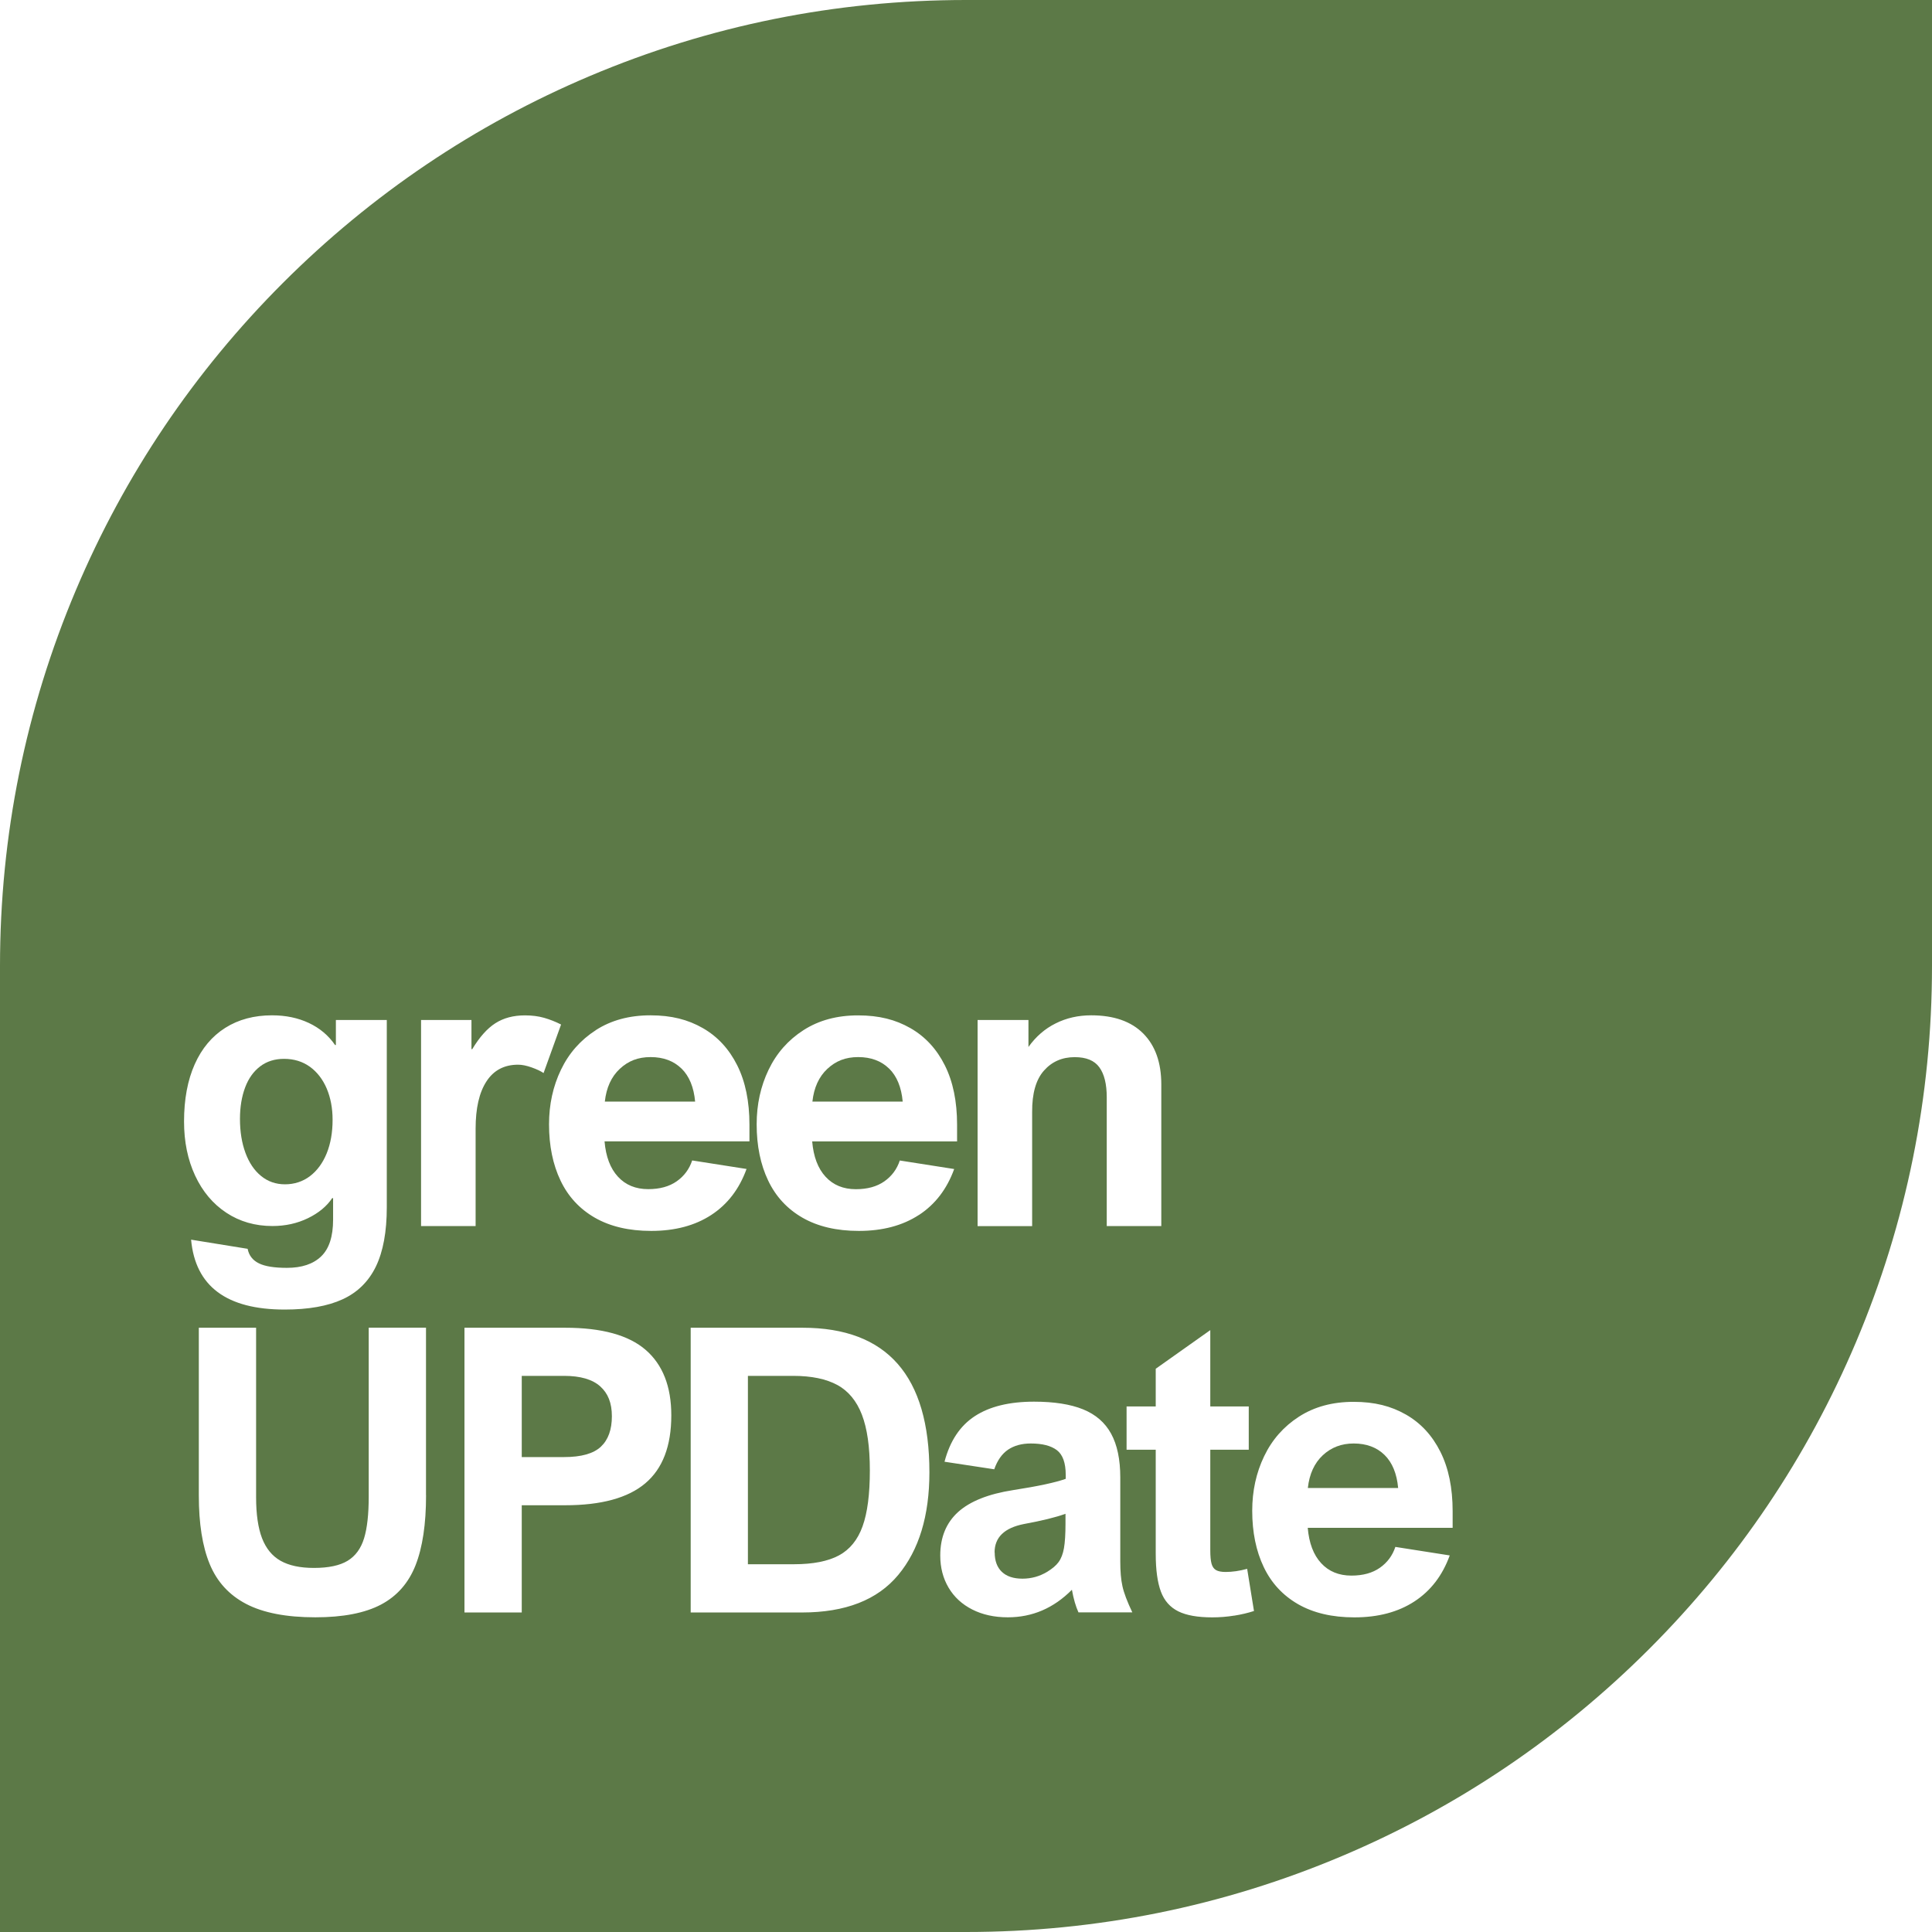 <?xml version="1.0" encoding="UTF-8"?>
<svg id="Layer_1" data-name="Layer 1" xmlns="http://www.w3.org/2000/svg" viewBox="0 0 340 340">
  <defs>
    <style>
      .cls-1 {
        fill: #5c7947;
      }
    </style>
  </defs>
  <path class="cls-1" d="m54.52,187.72c-1.29-.92-2.8-1.38-4.53-1.38-1.64,0-3.04.44-4.2,1.32-1.16.88-2.05,2.11-2.65,3.71-.6,1.6-.91,3.44-.91,5.54,0,2.23.32,4.22.96,5.96.64,1.74,1.55,3.1,2.75,4.08,1.2.98,2.6,1.47,4.22,1.47s3.13-.48,4.39-1.44c1.26-.96,2.24-2.29,2.94-4,.69-1.71,1.04-3.68,1.04-5.91,0-2.05-.35-3.89-1.04-5.52-.7-1.63-1.69-2.9-2.97-3.83Z"/>
  <path class="cls-1" d="m175.05,273.2c0,1.48.42,2.62,1.26,3.42.84.8,2.05,1.2,3.62,1.2s3.02-.4,4.34-1.2c.91-.55,1.59-1.12,2.03-1.73.44-.6.76-1.42.94-2.44.18-1.03.27-2.46.27-4.31v-1.74c-1.69.62-4.14,1.22-7.35,1.81-3.42.68-5.13,2.35-5.13,4.99Z"/>
  <path class="cls-1" d="m99.27,242.13h-7.45v14.29h7.45c3.03,0,5.19-.61,6.48-1.83,1.29-1.22,1.93-3,1.93-5.35s-.68-4.03-2.05-5.26-3.49-1.85-6.36-1.85Z"/>
  <path class="cls-1" d="m156.46,188.05c-1.37-1.34-3.18-2.02-5.43-2.02s-3.95.69-5.43,2.07c-1.48,1.38-2.36,3.3-2.63,5.76h15.89c-.23-2.53-1.03-4.47-2.39-5.81Z"/>
  <path class="cls-1" d="m119.93,188.05c-1.37-1.34-3.18-2.02-5.43-2.02s-3.95.69-5.43,2.07c-1.48,1.38-2.36,3.3-2.63,5.76h15.89c-.23-2.53-1.03-4.47-2.39-5.81Z"/>
  <path class="cls-1" d="m320,0h-150c-22.94,0-45.21,4.5-66.18,13.37-20.25,8.56-38.42,20.82-54.03,36.42-15.61,15.61-27.86,33.78-36.42,54.03C4.5,124.79,0,147.06,0,170v170h170c22.94,0,45.21-4.5,66.18-13.37,20.25-8.56,38.42-20.82,54.03-36.42,15.61-15.61,27.86-33.78,36.42-54.03,8.87-20.97,13.37-43.24,13.37-66.18V0h-20Zm-147.97,179.5h8.96v4.75c1.3-1.82,2.89-3.21,4.79-4.15,1.89-.95,3.98-1.42,6.25-1.42,3.99,0,7.04,1.07,9.16,3.2s3.18,5.12,3.18,8.97v24.92h-9.6v-22.66c0-2.32-.43-4.08-1.3-5.28-.87-1.2-2.31-1.79-4.34-1.79-2.21,0-4.02.79-5.42,2.38-1.4,1.58-2.09,4.01-2.07,7.26v20.1h-9.6v-36.26Zm-67.17,1.78c2.69-1.73,5.89-2.6,9.6-2.6s6.6.75,9.21,2.24,4.63,3.68,6.07,6.56,2.15,6.36,2.15,10.44v2.94h-25.5c.23,2.69,1.01,4.76,2.36,6.22,1.34,1.46,3.12,2.19,5.33,2.19,2.03,0,3.7-.46,5.01-1.38,1.31-.92,2.22-2.15,2.72-3.67l9.57,1.5c-1.28,3.53-3.35,6.23-6.22,8.1-2.87,1.87-6.39,2.8-10.56,2.8-3.92,0-7.22-.78-9.91-2.32-2.69-1.55-4.71-3.73-6.05-6.55-1.34-2.81-2.02-6.11-2.02-9.89,0-3.49.7-6.69,2.1-9.6,1.4-2.92,3.45-5.24,6.14-6.97Zm-30.78-1.78h8.89v5.13h.14c1.28-2.12,2.63-3.64,4.07-4.56,1.44-.92,3.17-1.38,5.2-1.38,1.23,0,2.35.14,3.37.43,1.01.29,2.01.68,2.99,1.18l-3.08,8.54c-.5-.34-1.2-.67-2.1-.99-.9-.32-1.69-.48-2.38-.48-2.44,0-4.3.98-5.57,2.94-1.28,1.96-1.91,4.74-1.91,8.34v17.12h-9.6v-36.26Zm-15.61,31.34c-.96,1.44-2.38,2.62-4.27,3.54-1.89.92-3.98,1.38-6.25,1.38-3.05,0-5.76-.78-8.12-2.34-2.36-1.56-4.19-3.74-5.49-6.53s-1.95-5.96-1.95-9.52c0-3.92.63-7.28,1.88-10.08,1.25-2.8,3.05-4.94,5.38-6.41,2.33-1.47,5.08-2.2,8.22-2.2,2.42,0,4.58.45,6.49,1.35s3.45,2.19,4.61,3.88h.14v-4.41h8.96v32.95c0,4.31-.64,7.78-1.91,10.42-1.28,2.64-3.23,4.57-5.86,5.78-2.63,1.21-6.03,1.81-10.2,1.81-10.23,0-15.72-4.1-16.47-12.3l9.95,1.61c.23,1.16.88,2.01,1.97,2.55,1.08.54,2.73.8,4.94.8,2.62,0,4.63-.67,6.03-2.02,1.4-1.34,2.1-3.5,2.1-6.46v-3.79h-.14Zm16.51,52.28c0,5.1-.62,9.22-1.85,12.34-1.23,3.12-3.26,5.43-6.08,6.92-2.83,1.49-6.68,2.24-11.55,2.24-5.13,0-9.19-.79-12.19-2.36s-5.13-3.91-6.41-7.02c-1.28-3.11-1.91-7.13-1.91-12.05v-29.53h10.08v29.84c0,2.99.35,5.38,1.04,7.19.7,1.81,1.78,3.14,3.26,3.98,1.48.84,3.44,1.26,5.88,1.26,2.57,0,4.55-.42,5.93-1.26,1.38-.84,2.34-2.16,2.89-3.95s.82-4.24.82-7.37v-29.7h10.08v29.46Zm38.58-2.08c-3.05,2.58-7.76,3.86-14.12,3.86h-7.62v18.87h-10.08v-50.11h17.71c6.45,0,11.18,1.3,14.18,3.9s4.51,6.44,4.51,11.52c0,5.4-1.53,9.39-4.58,11.96Zm44.51,16.13c-3.66,4.4-9.3,6.6-16.94,6.6h-19.58v-50.11h19.69c14.88,0,22.32,8.48,22.32,25.43,0,7.66-1.83,13.68-5.49,18.08Zm3.63-63.35c-2.87,1.87-6.39,2.8-10.56,2.8-3.92,0-7.22-.78-9.91-2.32-2.69-1.55-4.71-3.73-6.05-6.55-1.34-2.81-2.02-6.11-2.02-9.89,0-3.49.7-6.69,2.1-9.6,1.4-2.92,3.45-5.24,6.14-6.97,2.69-1.73,5.89-2.6,9.6-2.6s6.6.75,9.21,2.24,4.63,3.68,6.07,6.56,2.15,6.36,2.15,10.44v2.94h-25.5c.23,2.69,1.01,4.76,2.36,6.22,1.34,1.46,3.12,2.19,5.33,2.19,2.03,0,3.7-.46,5.01-1.38,1.31-.92,2.22-2.15,2.72-3.67l9.57,1.5c-1.28,3.53-3.35,6.23-6.22,8.1Zm28.1,69.95c-.48-1.05-.87-2.38-1.16-4-3.21,3.24-6.97,4.85-11.28,4.85-2.37,0-4.46-.46-6.25-1.37-1.8-.91-3.19-2.19-4.17-3.84-.98-1.65-1.47-3.54-1.47-5.66,0-3.21,1.05-5.76,3.14-7.66,2.1-1.89,5.33-3.18,9.71-3.86s7.45-1.34,9.23-1.98v-.68c0-2.12-.52-3.57-1.55-4.36-1.04-.79-2.57-1.18-4.6-1.18-1.6,0-2.93.37-4,1.09-1.07.73-1.88,1.88-2.43,3.45l-8.75-1.33c.96-3.65,2.73-6.32,5.33-8.02,2.6-1.7,6.07-2.55,10.42-2.55,3.53,0,6.41.45,8.63,1.35,2.22.9,3.87,2.33,4.94,4.29,1.07,1.96,1.61,4.52,1.61,7.69v14.8c0,1.73.12,3.18.38,4.34.25,1.16.83,2.7,1.74,4.61h-9.47Zm27.4.55c-1.28.21-2.56.31-3.86.31-2.55,0-4.55-.35-5.98-1.06s-2.46-1.86-3.06-3.47c-.6-1.61-.91-3.82-.91-6.65v-18.32h-5.13v-7.62h5.13v-6.63l9.6-6.8v13.43h6.77v7.62h-6.77v17.67c0,1.05.07,1.84.22,2.38s.41.91.79,1.13c.38.22.94.33,1.69.33,1.18,0,2.45-.18,3.79-.55l1.2,7.42c-1.05.34-2.21.62-3.49.82Zm38.44-15.45h-25.5c.23,2.69,1.01,4.76,2.36,6.22,1.34,1.46,3.12,2.19,5.33,2.19,2.03,0,3.7-.46,5.01-1.38,1.31-.92,2.22-2.15,2.72-3.67l9.57,1.5c-1.28,3.53-3.35,6.23-6.22,8.1-2.87,1.87-6.39,2.8-10.56,2.8-3.92,0-7.22-.78-9.91-2.32-2.69-1.55-4.71-3.73-6.05-6.55-1.34-2.81-2.02-6.11-2.02-9.89,0-3.49.7-6.69,2.1-9.6,1.4-2.92,3.45-5.24,6.14-6.97,2.69-1.73,5.89-2.6,9.6-2.6s6.6.75,9.21,2.24,4.63,3.68,6.07,6.56,2.15,6.36,2.15,10.44v2.94Z"/>
  <path class="cls-1" d="m238.22,254.03c-2.14,0-3.95.69-5.43,2.07-1.48,1.38-2.36,3.3-2.63,5.76h15.89c-.23-2.53-1.03-4.47-2.39-5.81-1.37-1.34-3.18-2.02-5.43-2.02Z"/>
  <path class="cls-1" d="m147.36,243.74c-1.95-1.07-4.54-1.61-7.78-1.61h-7.96v33.15h8.1c3.35,0,5.99-.52,7.91-1.55s3.32-2.75,4.17-5.13c.86-2.38,1.28-5.66,1.28-9.83s-.47-7.39-1.4-9.81c-.93-2.42-2.38-4.16-4.32-5.23Z"/>
</svg>